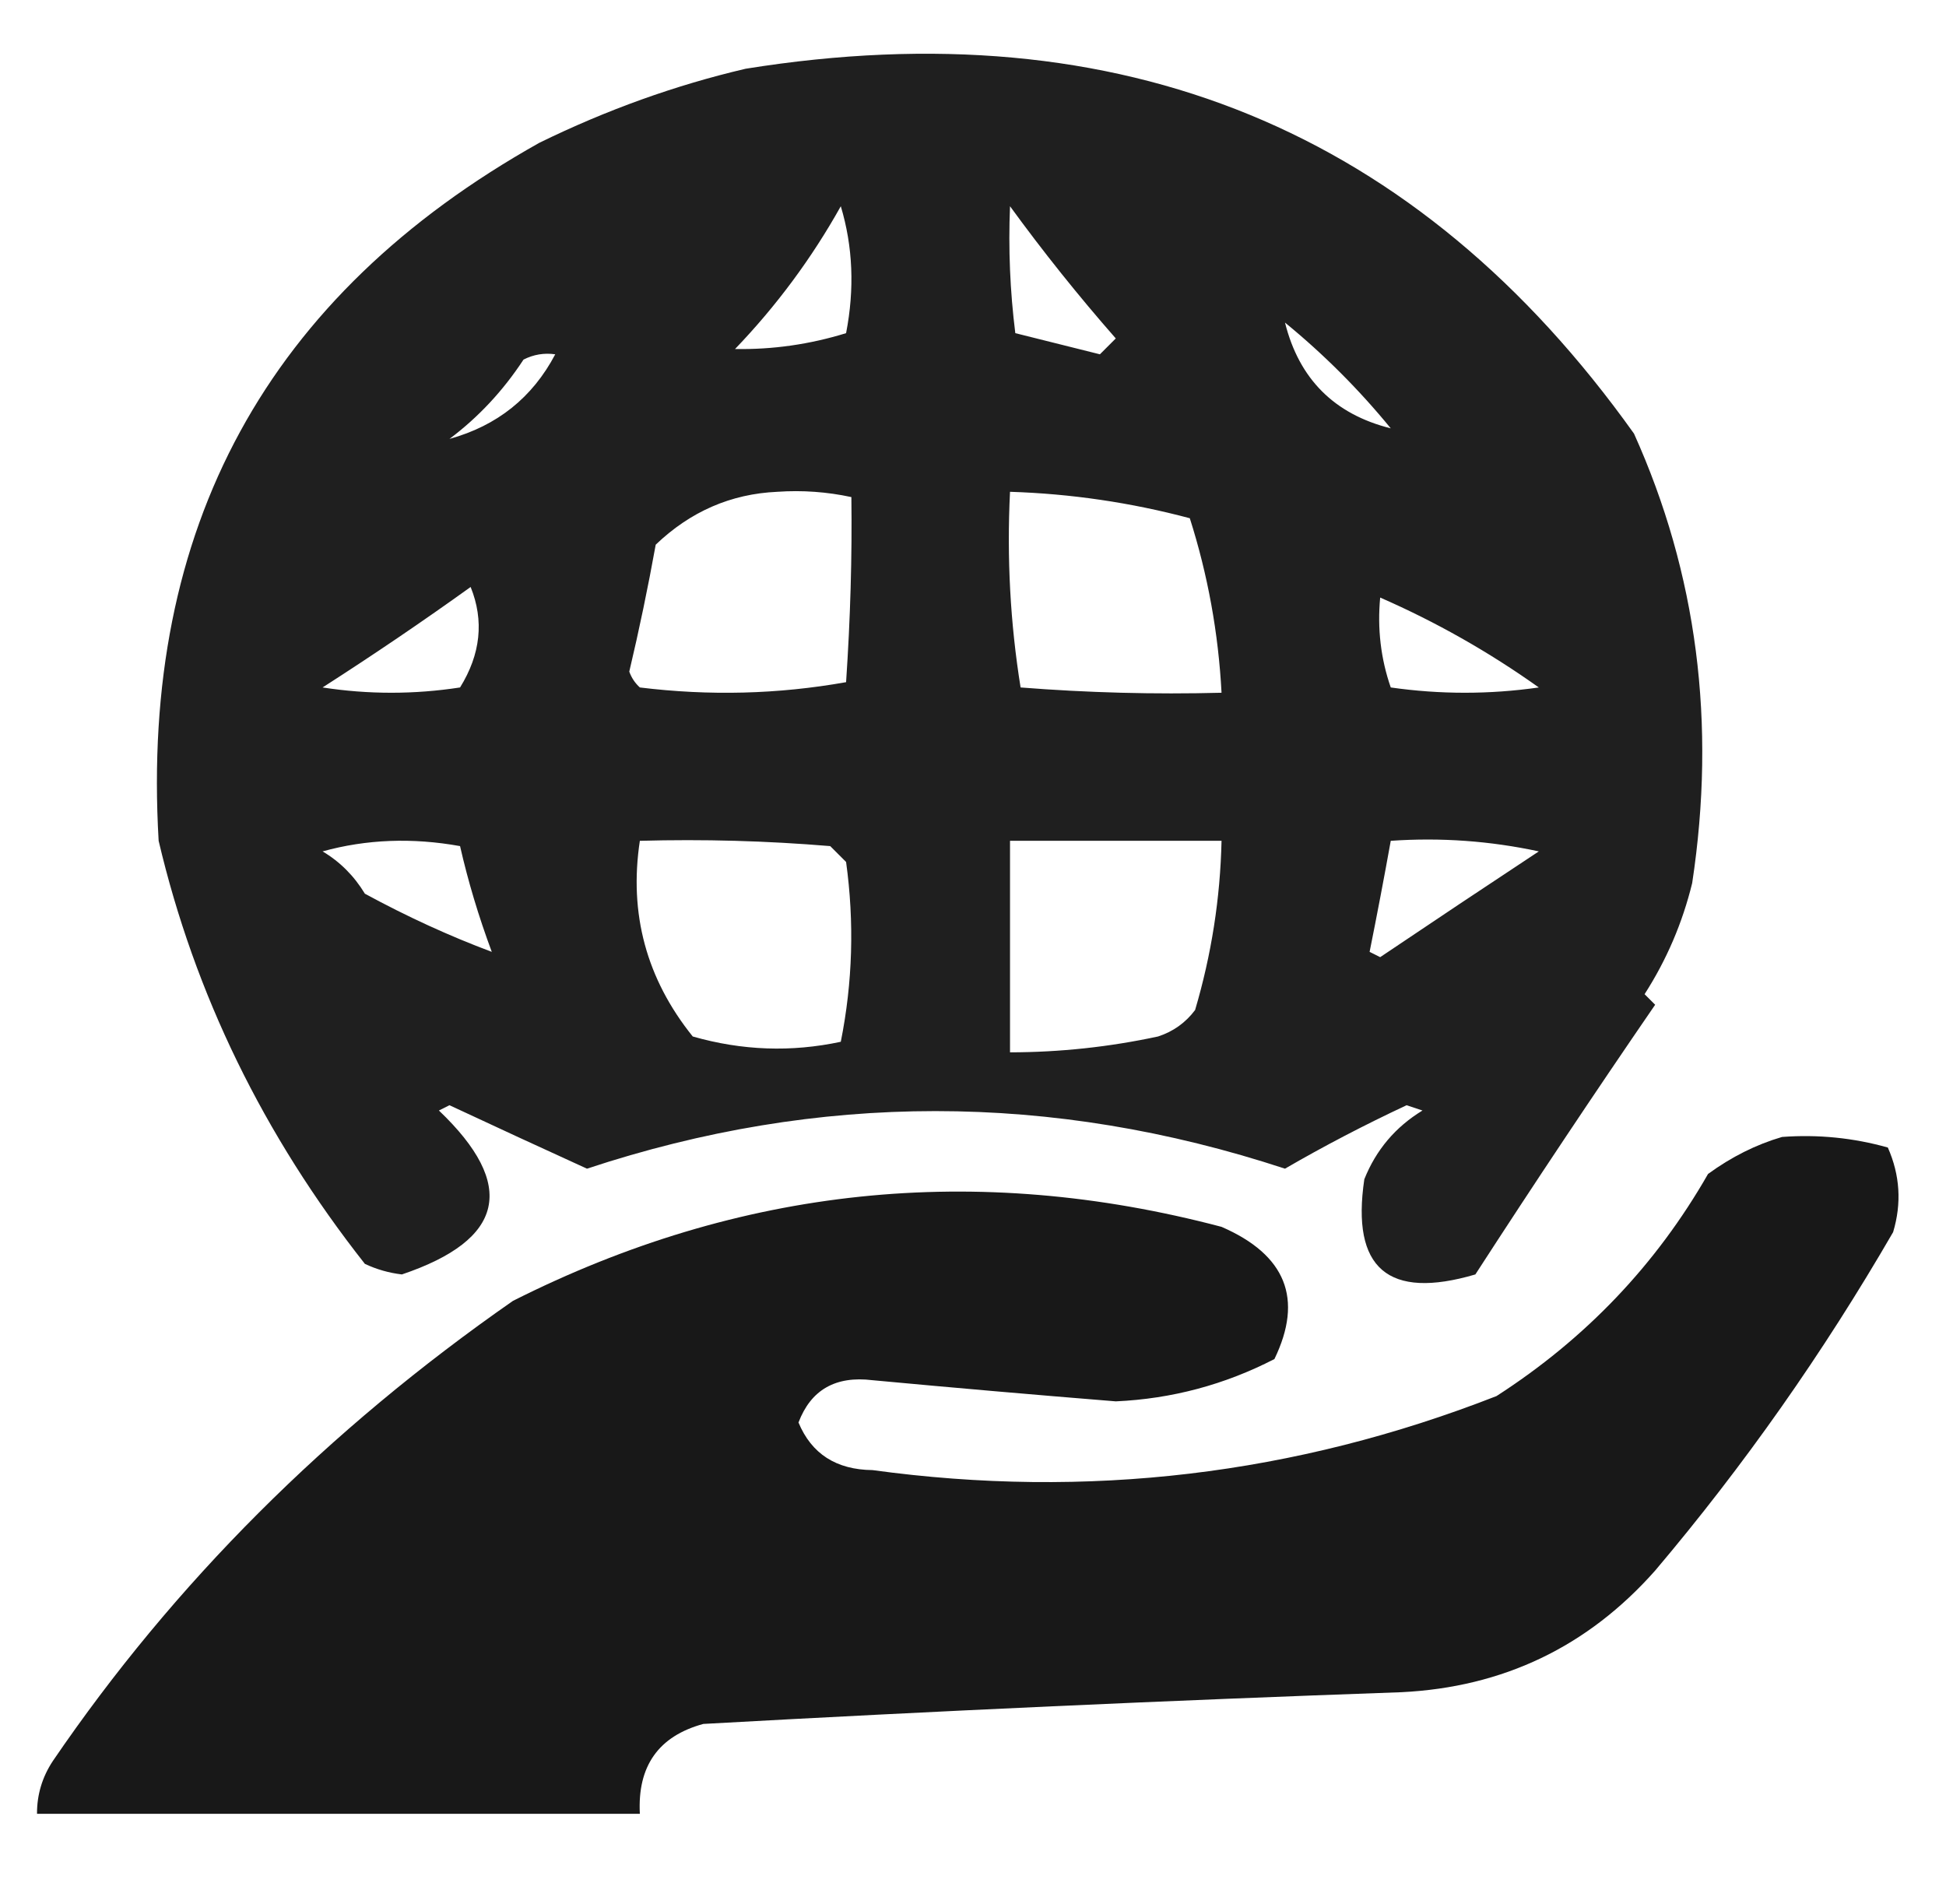 <?xml version="1.0" encoding="UTF-8"?>
<!DOCTYPE svg PUBLIC "-//W3C//DTD SVG 1.1//EN" "http://www.w3.org/Graphics/SVG/1.1/DTD/svg11.dtd">
<svg xmlns="http://www.w3.org/2000/svg" version="1.1" width="184px" height="180px" style="shape-rendering:geometricPrecision; text-rendering:geometricPrecision; image-rendering:optimizeQuality; fill-rule:evenodd; clip-rule:evenodd" xmlns:xlink="http://www.w3.org/1999/xlink">
<g><path style="opacity:0.877" fill="#000000" d="M 70.5,6.5 C 106.031,0.794 134.031,12.294 154.5,41C 160.459,54.225 162.292,68.392 160,83.5C 159.08,87.263 157.58,90.763 155.5,94C 155.833,94.333 156.167,94.667 156.5,95C 150.694,103.457 145.027,111.957 139.5,120.5C 131.249,122.93 127.749,119.93 129,111.5C 130.112,108.722 131.945,106.555 134.5,105C 134,104.833 133.5,104.667 133,104.5C 128.999,106.372 125.166,108.372 121.5,110.5C 99.427,103.241 77.427,103.241 55.5,110.5C 51.219,108.548 46.886,106.548 42.5,104.5C 42.167,104.667 41.833,104.833 41.5,105C 48.892,112.05 47.725,117.217 38,120.5C 36.774,120.355 35.607,120.022 34.5,119.5C 24.907,107.321 18.407,93.988 15,79.5C 13.27,49.922 25.27,27.922 51,13.5C 57.353,10.39 63.853,8.057 70.5,6.5 Z M 79.5,19.5 C 80.645,23.311 80.812,27.311 80,31.5C 76.563,32.562 73.063,33.062 69.5,33C 73.417,28.919 76.75,24.419 79.5,19.5 Z M 95.5,19.5 C 98.628,23.798 101.961,27.965 105.5,32C 105,32.5 104.5,33 104,33.5C 101.333,32.833 98.667,32.167 96,31.5C 95.501,27.514 95.335,23.514 95.5,19.5 Z M 121.5,30.5 C 125.167,33.5 128.5,36.833 131.5,40.5C 126.167,39.167 122.833,35.833 121.5,30.5 Z M 52.5,33.5 C 50.35,37.583 47.017,40.25 42.5,41.5C 45.236,39.446 47.569,36.946 49.5,34C 50.448,33.517 51.448,33.35 52.5,33.5 Z M 73.5,46.5 C 75.857,46.337 78.19,46.503 80.5,47C 80.573,52.631 80.406,58.464 80,64.5C 73.582,65.643 67.082,65.81 60.5,65C 60.043,64.586 59.709,64.086 59.5,63.5C 60.439,59.536 61.272,55.536 62,51.5C 65.283,48.361 69.117,46.694 73.5,46.5 Z M 95.5,46.5 C 101.257,46.682 106.924,47.515 112.5,49C 114.202,54.346 115.202,59.846 115.5,65.5C 109.158,65.666 102.825,65.499 96.5,65C 95.524,58.924 95.19,52.758 95.5,46.5 Z M 44.5,55.5 C 45.784,58.684 45.451,61.85 43.5,65C 39.167,65.667 34.833,65.667 30.5,65C 35.307,61.917 39.974,58.751 44.5,55.5 Z M 130.5,56.5 C 135.77,58.803 140.77,61.636 145.5,65C 140.833,65.667 136.167,65.667 131.5,65C 130.556,62.281 130.223,59.447 130.5,56.5 Z M 30.5,80.5 C 34.646,79.353 38.98,79.186 43.5,80C 44.251,83.309 45.251,86.643 46.5,90C 42.493,88.502 38.493,86.668 34.5,84.5C 33.479,82.812 32.145,81.479 30.5,80.5 Z M 60.5,79.5 C 66.509,79.334 72.509,79.501 78.5,80C 79,80.5 79.5,81 80,81.5C 80.788,87.219 80.621,92.886 79.5,98.5C 74.832,99.503 70.165,99.337 65.5,98C 61.121,92.554 59.455,86.387 60.5,79.5 Z M 95.5,79.5 C 102.167,79.5 108.833,79.5 115.5,79.5C 115.38,84.937 114.546,90.27 113,95.5C 112.097,96.701 110.931,97.535 109.5,98C 104.882,98.994 100.215,99.494 95.5,99.5C 95.5,92.833 95.5,86.167 95.5,79.5 Z M 131.5,79.5 C 136.214,79.173 140.88,79.507 145.5,80.5C 140.544,83.77 135.544,87.103 130.5,90.5C 130.167,90.333 129.833,90.167 129.5,90C 130.203,86.504 130.87,83.004 131.5,79.5 Z"/></g>
<g><path style="opacity:0.905" fill="#000000" d="M 168.5,107.5 C 171.909,107.249 175.242,107.583 178.5,108.5C 179.652,111.106 179.818,113.773 179,116.5C 172.388,127.92 164.888,138.587 156.5,148.5C 150.13,155.697 142.13,159.53 132.5,160C 110.478,160.778 88.478,161.778 66.5,163C 62.263,164.156 60.263,166.99 60.5,171.5C 41.5,171.5 22.5,171.5 3.5,171.5C 3.491,169.692 3.991,168.025 5,166.5C 16.435,149.731 30.935,135.231 48.5,123C 69.93,112.197 92.263,109.863 115.5,116C 121.588,118.646 123.255,122.813 120.5,128.5C 115.795,130.926 110.795,132.26 105.5,132.5C 97.828,131.881 90.162,131.214 82.5,130.5C 79.007,130.072 76.674,131.406 75.5,134.5C 76.733,137.464 79.066,138.964 82.5,139C 102.786,141.782 122.453,139.449 141.5,132C 149.935,126.568 156.601,119.568 161.5,111C 163.713,109.384 166.047,108.217 168.5,107.5 Z"/></g>
</svg>
